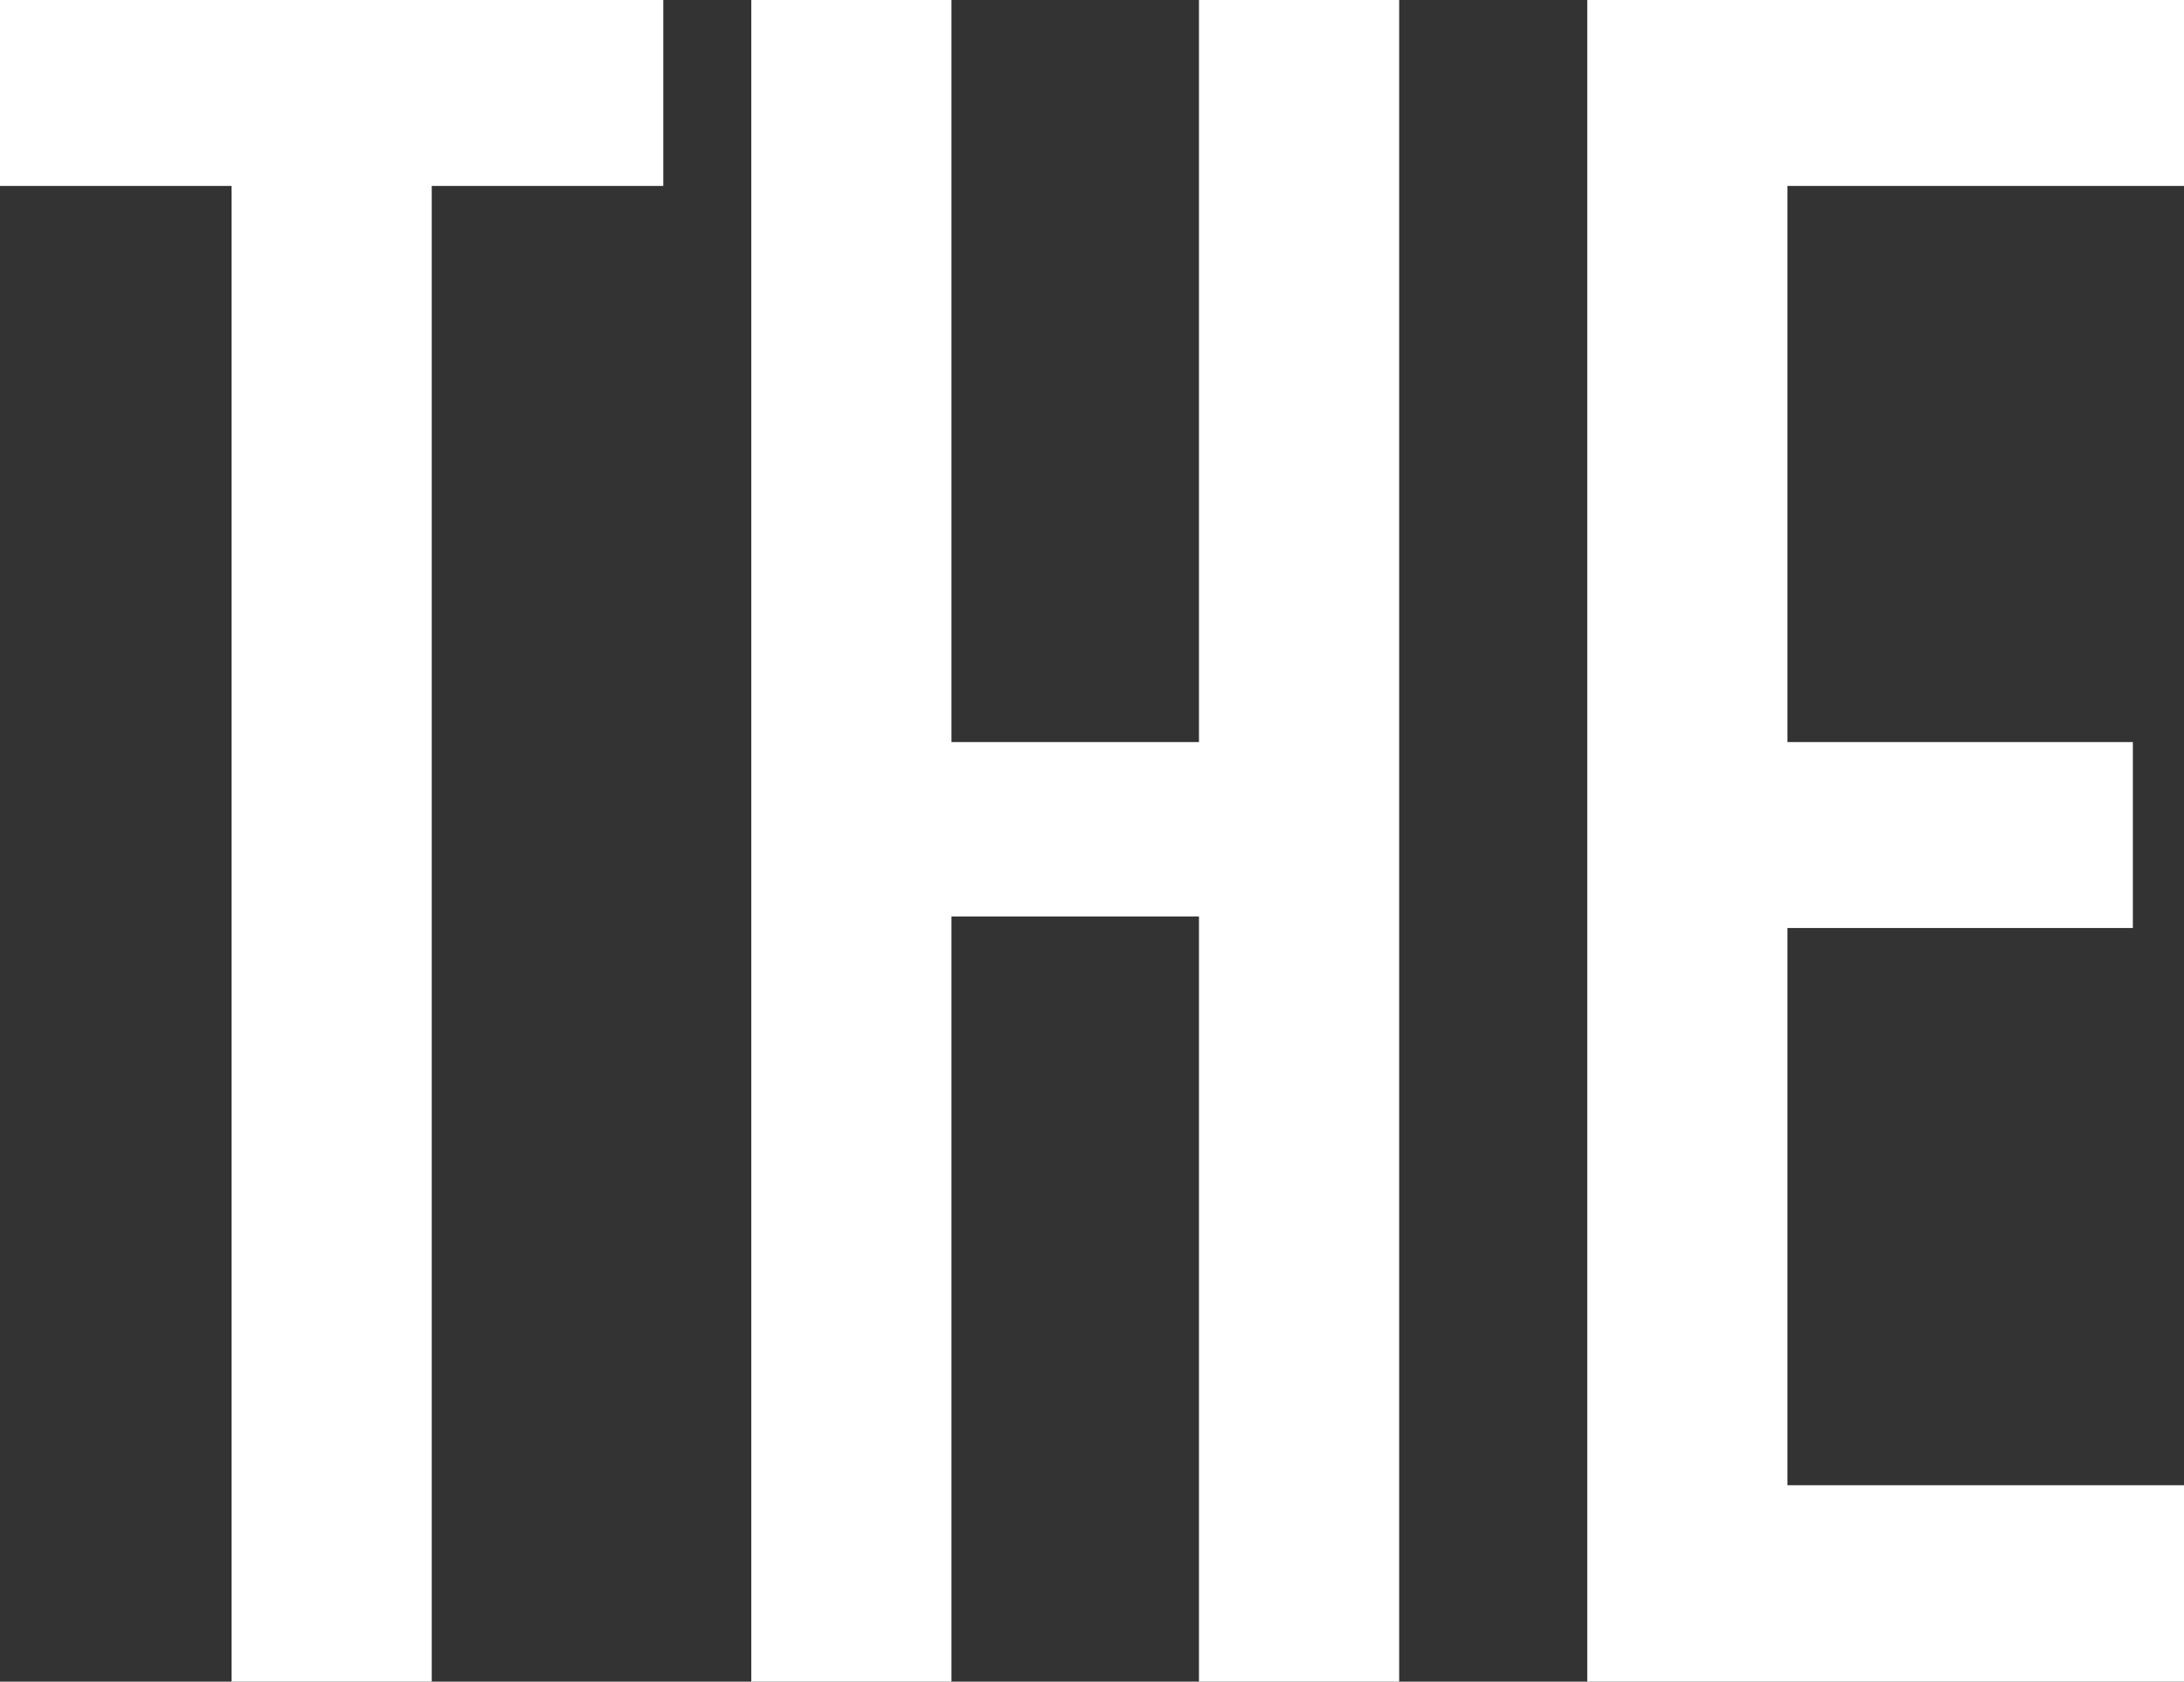 <svg xmlns="http://www.w3.org/2000/svg" viewBox="0 0 39.71 30.57"><rect x="0" y="0" width="39.71" height="30.57" fill="#333333" stroke="none"/><defs><style>.cls-1{fill:#fff;}</style></defs><title>Logo_The</title><g id="Layer_2" data-name="Layer 2"><g id="Layer_2-2" data-name="Layer 2"><path class="cls-1" d="M4.21,3.38H0V0H12.06V3.38H7.85V30.57H4.21Z"/><path class="cls-1" d="M13.66,0H17.3V13.49h4.5V0h3.64V30.57H21.8V16.66H17.3V30.57H13.66Z"/><path class="cls-1" d="M28.86,0H39.71V3.38H32.5V13.49h6.28v3.38H32.5V27h7.21v3.59H28.86Z"/></g></g></svg>